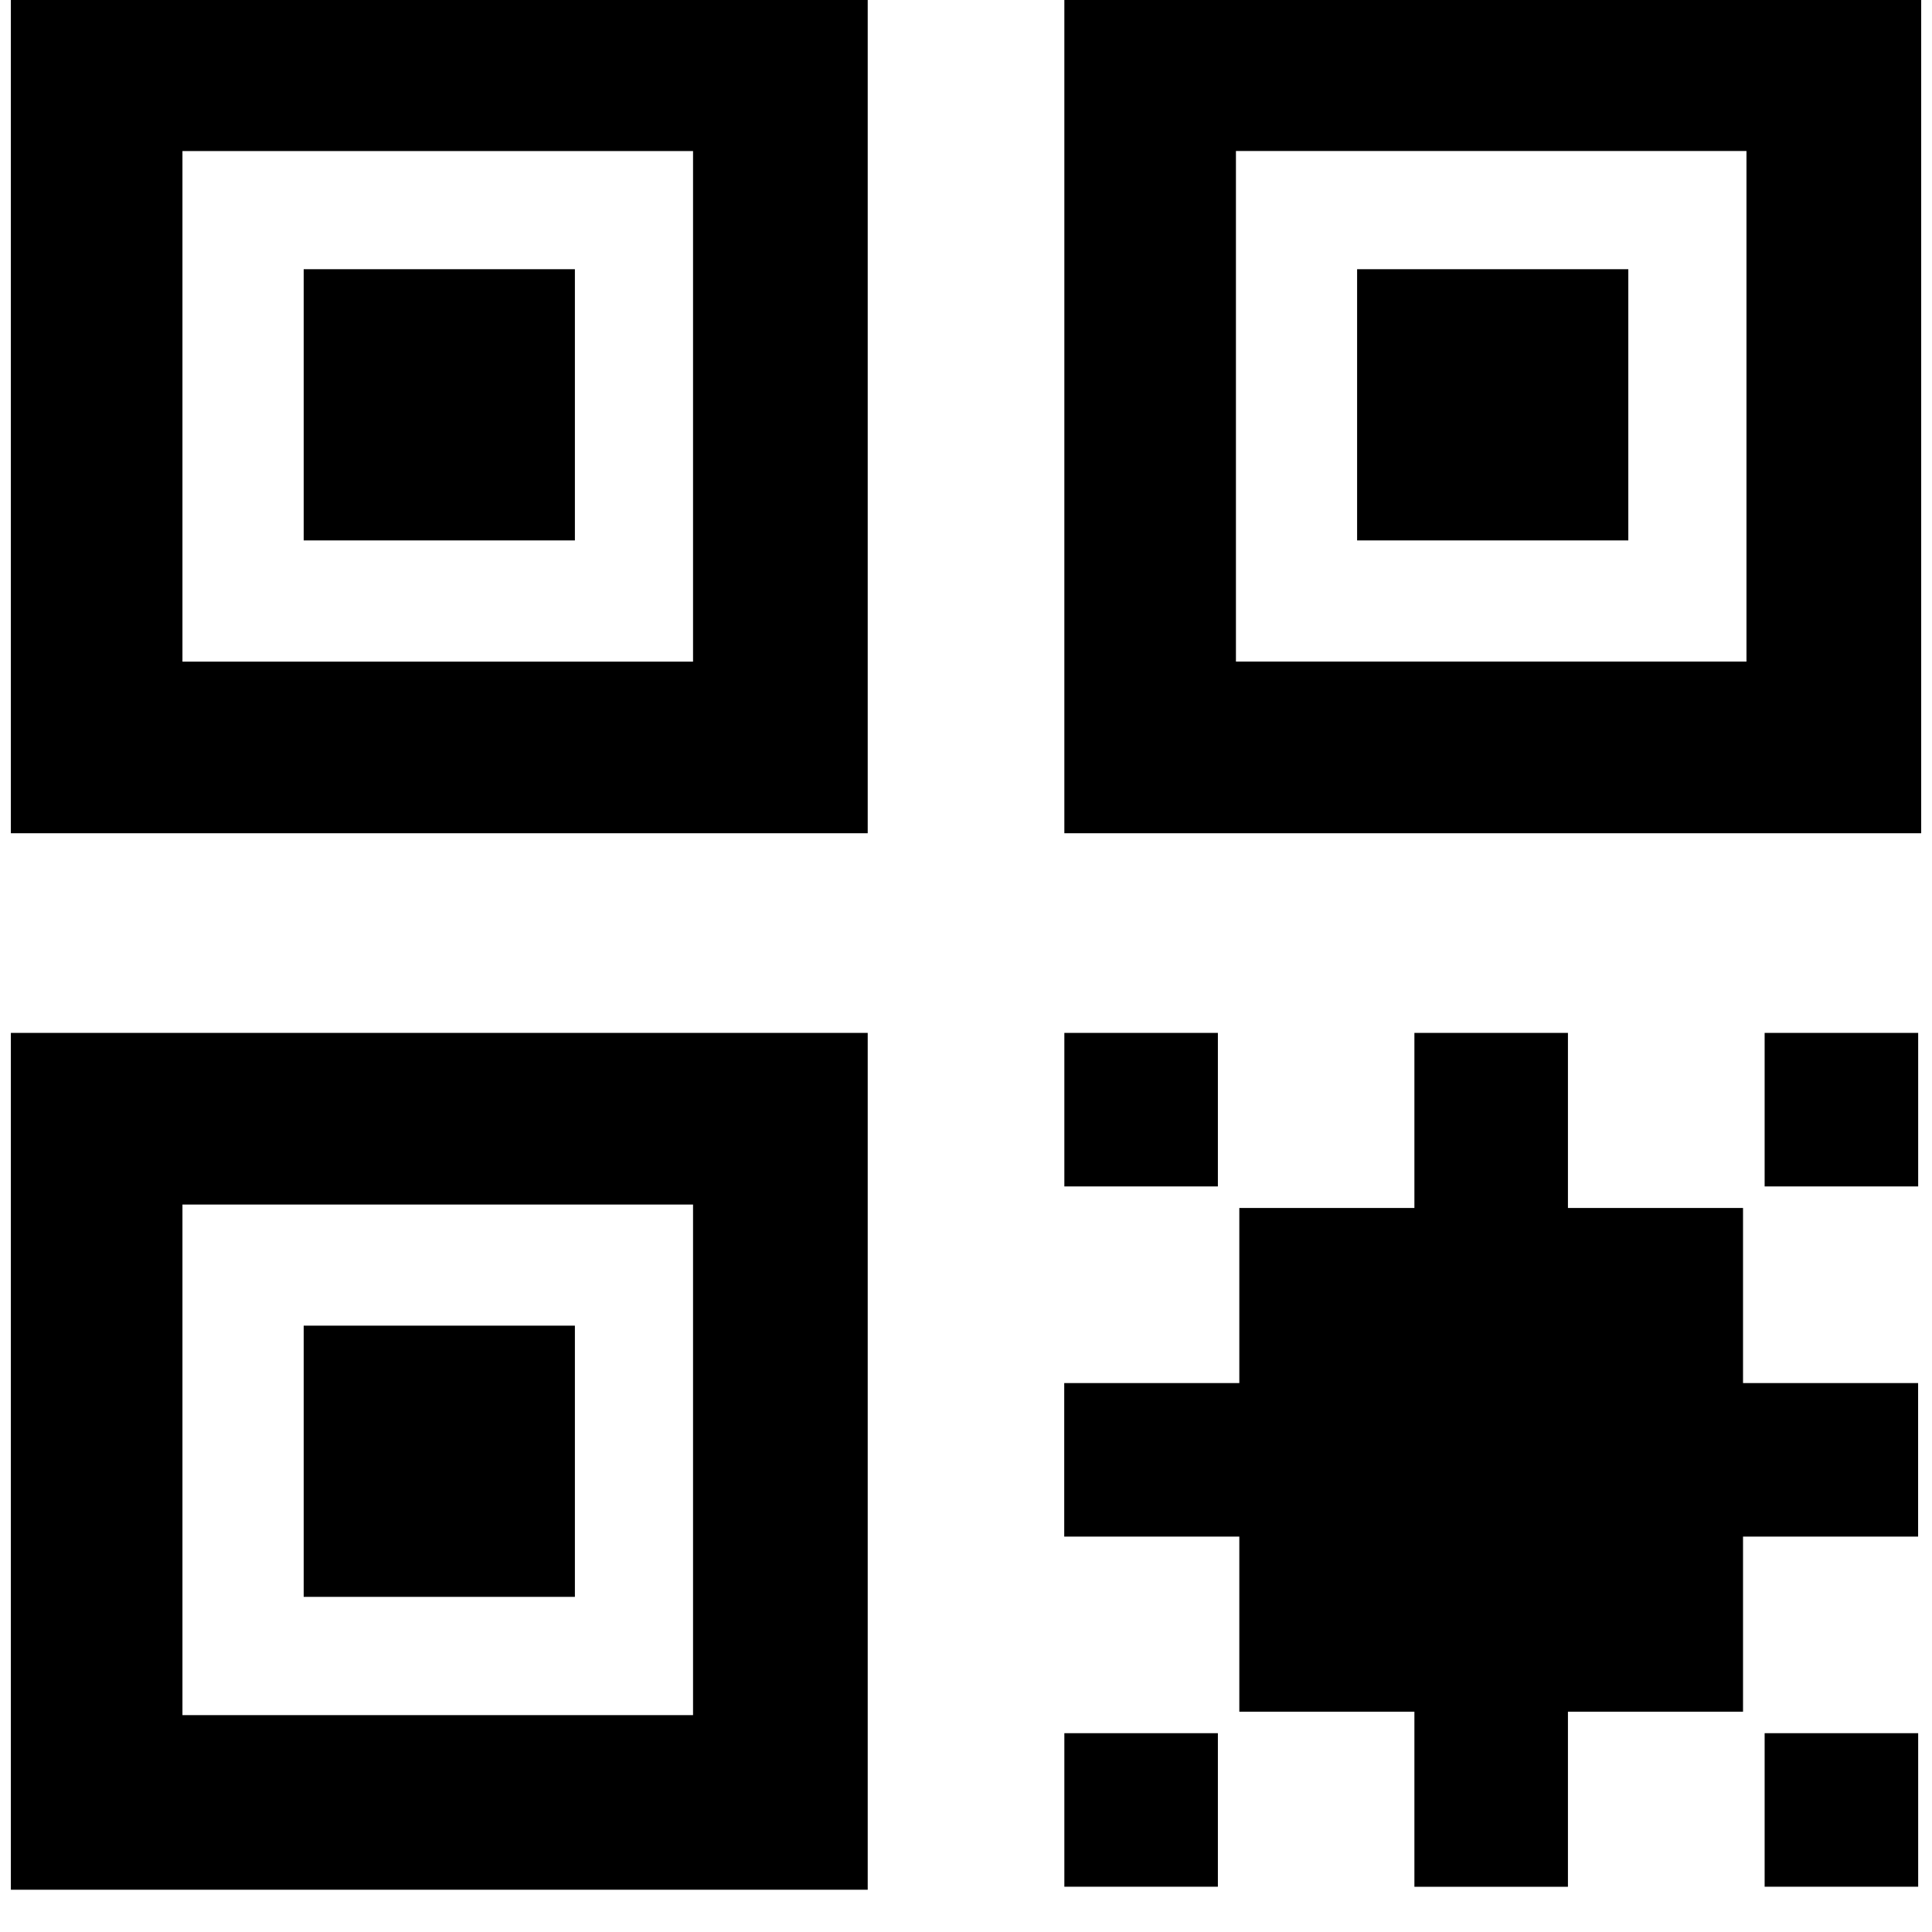 <!-- Generated by IcoMoon.io -->
<svg version="1.1" xmlns="http://www.w3.org/2000/svg" width="32" height="32" viewBox="0 0 32 32">
<title>qr-code</title>
<path d="M5.030 21.957h4.492v4.492h-4.492v-4.492zM0.18 31.3h14.192v-14.192h-14.192v14.192zM3.022 19.951h8.457v8.457h-8.457v-8.457zM5.030 4.459h4.492v4.492h-4.492v-4.492zM17.629 17.108h2.543v2.543h-2.543v-2.543zM29.228 17.108h2.543v2.543h-2.543v-2.543zM22.478 4.459h4.492v4.492h-4.492v-4.492zM17.629-0.391v14.192h14.192v-14.192h-14.192zM28.927 10.958h-8.456v-8.457h8.456v8.457zM29.228 28.707h2.543v2.543h-2.543v-2.543zM31.77 22.908h-2.9v-2.9h-2.9v-2.9h-2.543v2.9h-2.9v2.9h-2.9v2.543h2.9v2.9h2.9v2.9h2.543v-2.9h2.9v-2.9h2.9zM17.629 28.707h2.543v2.543h-2.543v-2.543zM0.18 13.801h14.192v-14.192h-14.192v14.192zM3.022 2.502h8.457v8.457h-8.457v-8.457z"></path>
</svg>
